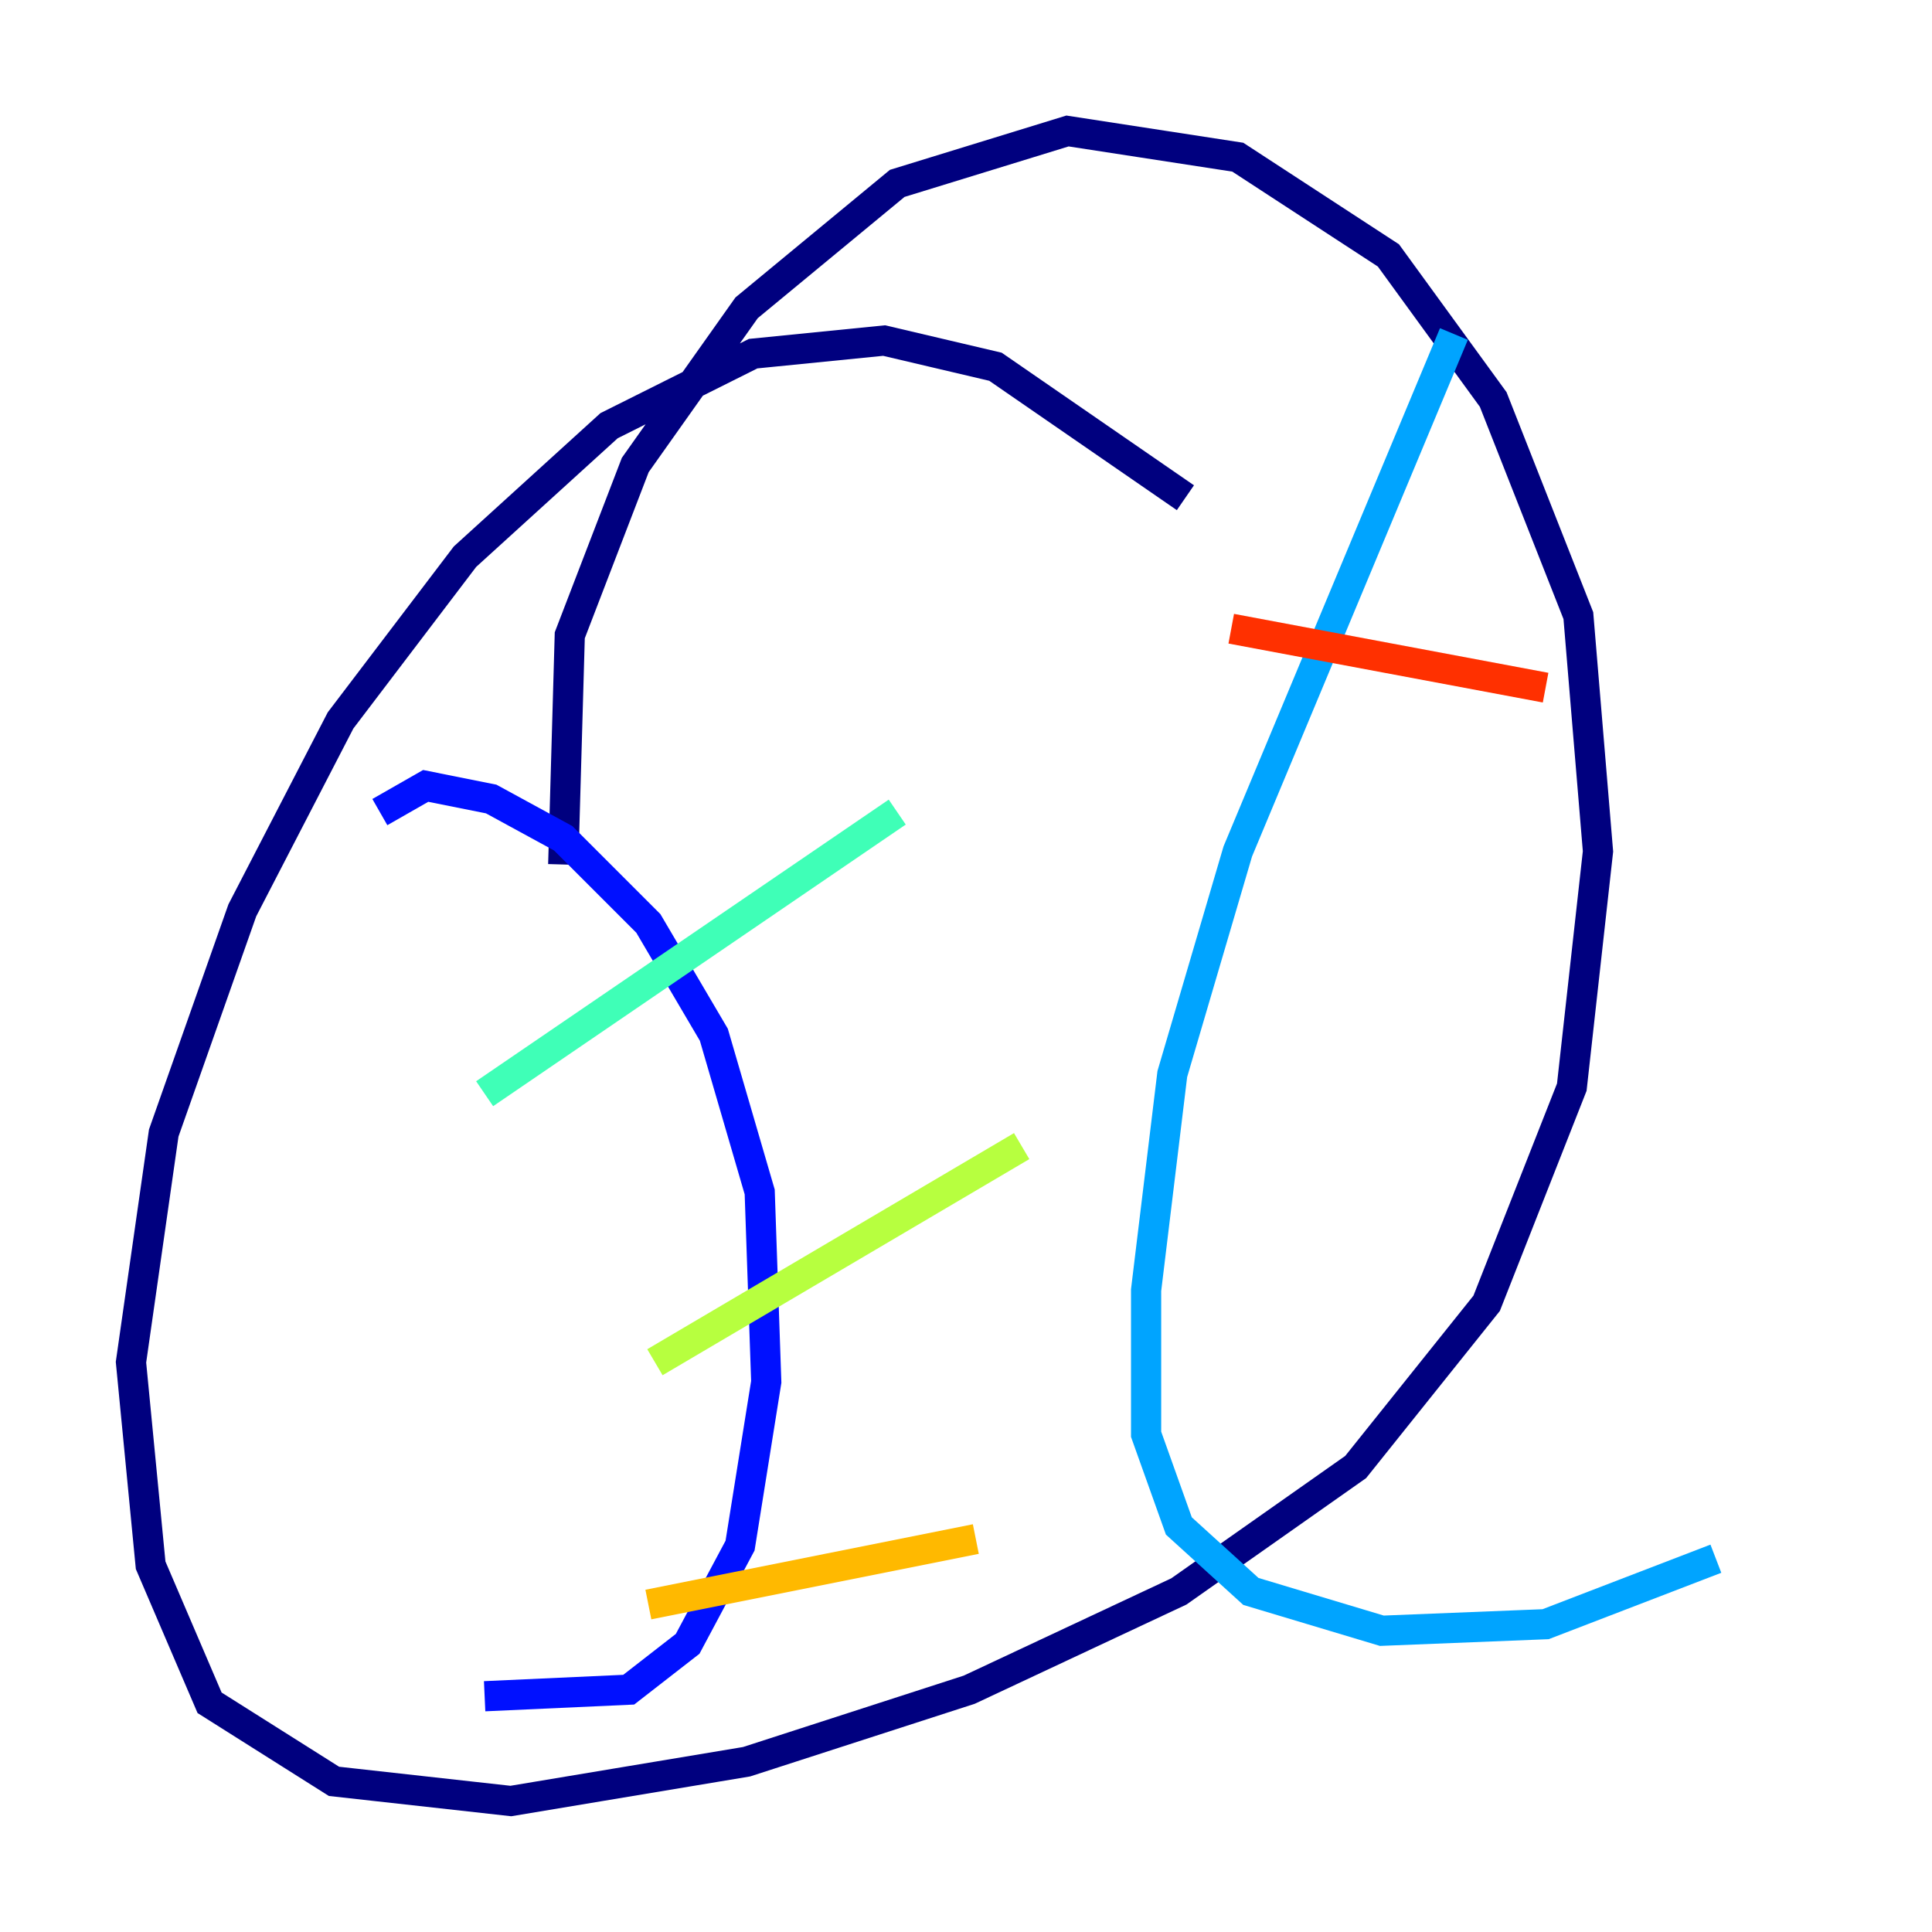 <?xml version="1.0" encoding="utf-8" ?>
<svg baseProfile="tiny" height="128" version="1.2" viewBox="0,0,128,128" width="128" xmlns="http://www.w3.org/2000/svg" xmlns:ev="http://www.w3.org/2001/xml-events" xmlns:xlink="http://www.w3.org/1999/xlink"><defs /><polyline fill="none" points="78.536,32.976 65.953,24.298 58.576,22.563 49.898,23.43 40.352,28.203 30.807,36.881 22.563,47.729 16.054,60.312 10.848,75.064 8.678,90.251 9.98,103.702 13.885,112.814 22.129,118.02 33.844,119.322 49.464,116.719 64.217,111.946 78.102,105.437 89.817,97.193 98.495,86.346 104.136,72.027 105.871,56.407 104.57,40.786 98.929,26.468 91.986,16.922 82.007,10.414 70.725,8.678 59.444,12.149 49.464,20.393 42.088,30.807 37.749,42.088 37.315,57.275" stroke="#00007f" stroke-width="2" /><polyline fill="none" points="25.166,53.803 28.203,52.068 32.542,52.936 37.315,55.539 42.956,61.18 47.295,68.556 50.332,78.969 50.766,91.552 49.031,102.4 45.559,108.909 41.654,111.946 32.108,112.38" stroke="#0010ff" stroke-width="2" /><polyline fill="none" points="96.325,22.129 82.007,56.407 77.668,71.159 75.932,85.478 75.932,95.024 78.102,101.098 82.875,105.437 91.552,108.041 102.4,107.607 113.681,103.268" stroke="#00a4ff" stroke-width="2" /><polyline fill="none" points="32.108,72.461 59.444,53.803" stroke="#3fffb7" stroke-width="2" /><polyline fill="none" points="43.39,90.251 67.688,75.932" stroke="#b7ff3f" stroke-width="2" /><polyline fill="none" points="42.956,106.305 64.651,101.966" stroke="#ffb900" stroke-width="2" /><polyline fill="none" points="81.573,41.654 102.4,45.559" stroke="#ff3000" stroke-width="2" /><polyline fill="none" points="71.593,67.254 71.593,67.254" stroke="#7f0000" stroke-width="2" /></svg>